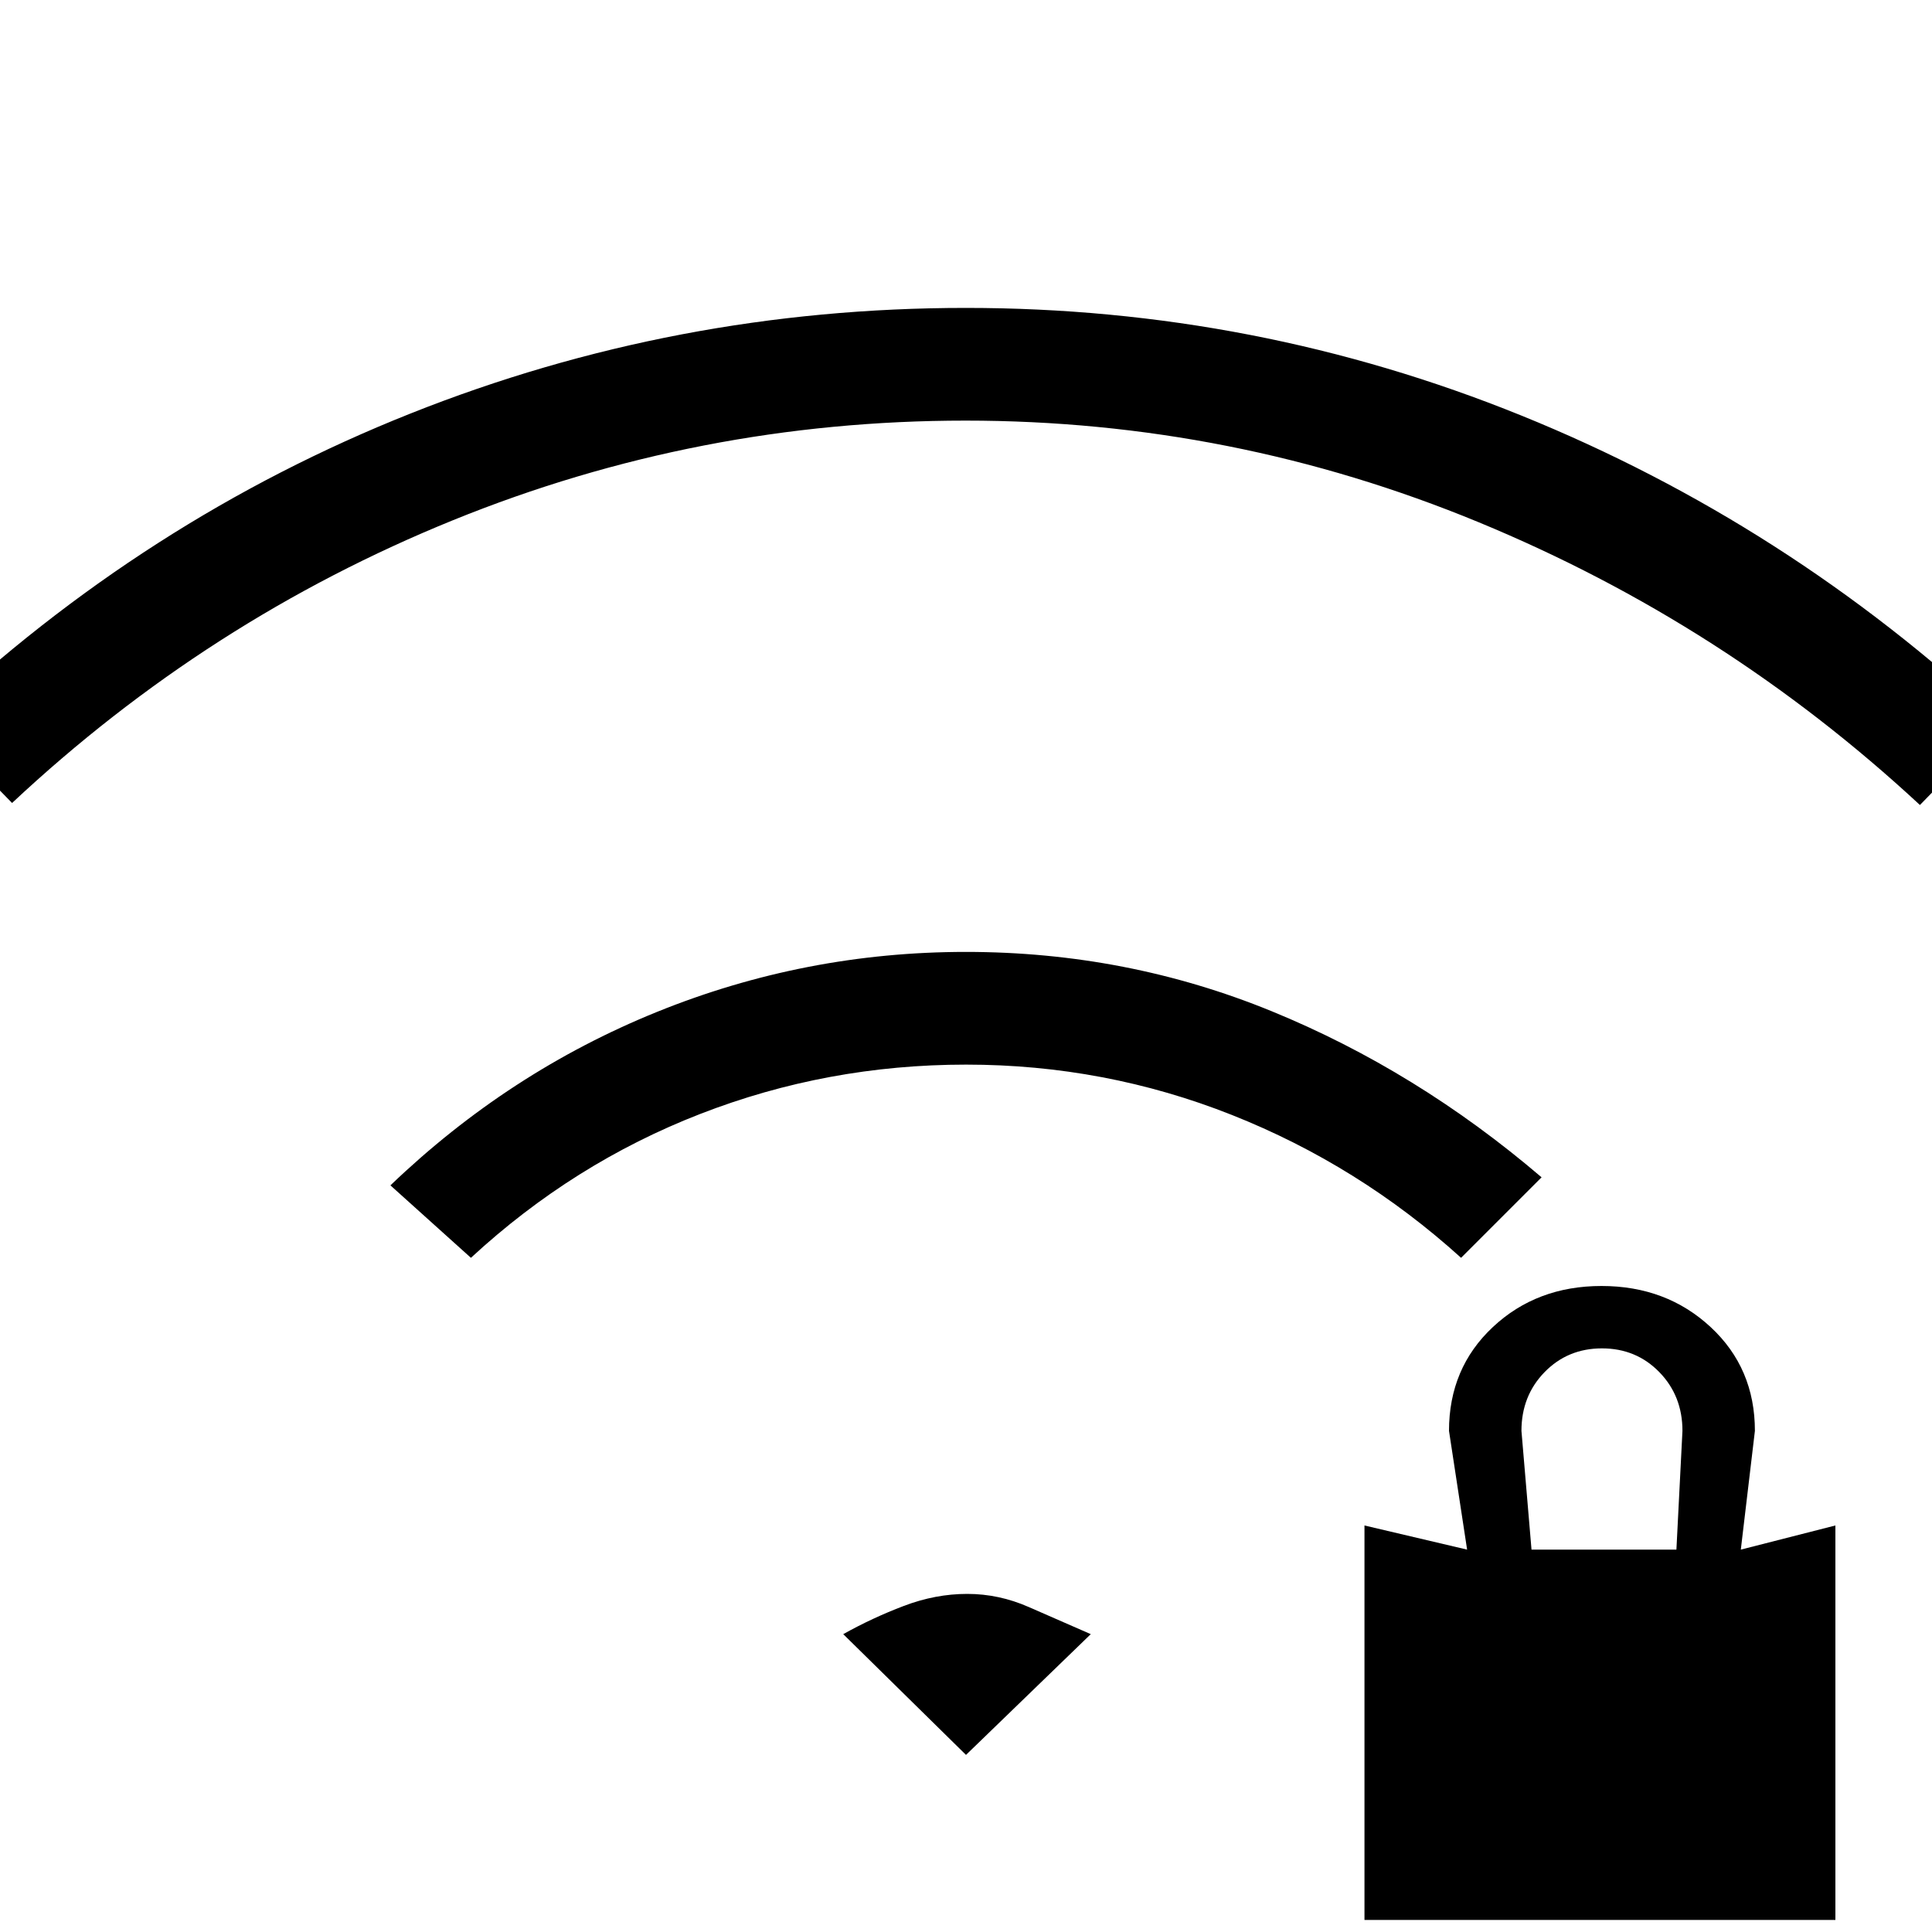 <svg xmlns="http://www.w3.org/2000/svg" height="20" viewBox="0 -960 960 960" width="20"><path d="M678-6v-196l51 12-9-59q0-31.18 21.79-51.59 21.79-20.41 54-20.41T850-300.59q22 20.41 22 51.59l-7 59 47-12V-6H678Zm83-184h72l3-59q0-17.42-11.5-29.21T796-290q-17 0-28.5 11.79T756-249l5 59ZM234-335l-40-36q58.78-56.34 132.41-86.17Q400.03-487 479.97-487t151.99 29.5Q704-428 766-375l-40 40q-50.78-45.96-113.87-70.98Q549.04-431 480.02-431q-69.02 0-132.1 24.52Q284.83-381.96 234-335ZM6-561l-40-41Q72-702 203.91-754.5t276-52.5Q624-807 756-753.5 888-700 994-601l-40 41q-97-90-219.25-140.5-122.24-50.5-255-50.5-132.75 0-254.63 49.48T6-561ZM480-88l-61-60q14.43-8.07 30.12-14.03 15.7-5.97 31.49-5.97 15.8 0 30.64 6.55T542-148l-62 60Z"/></svg>